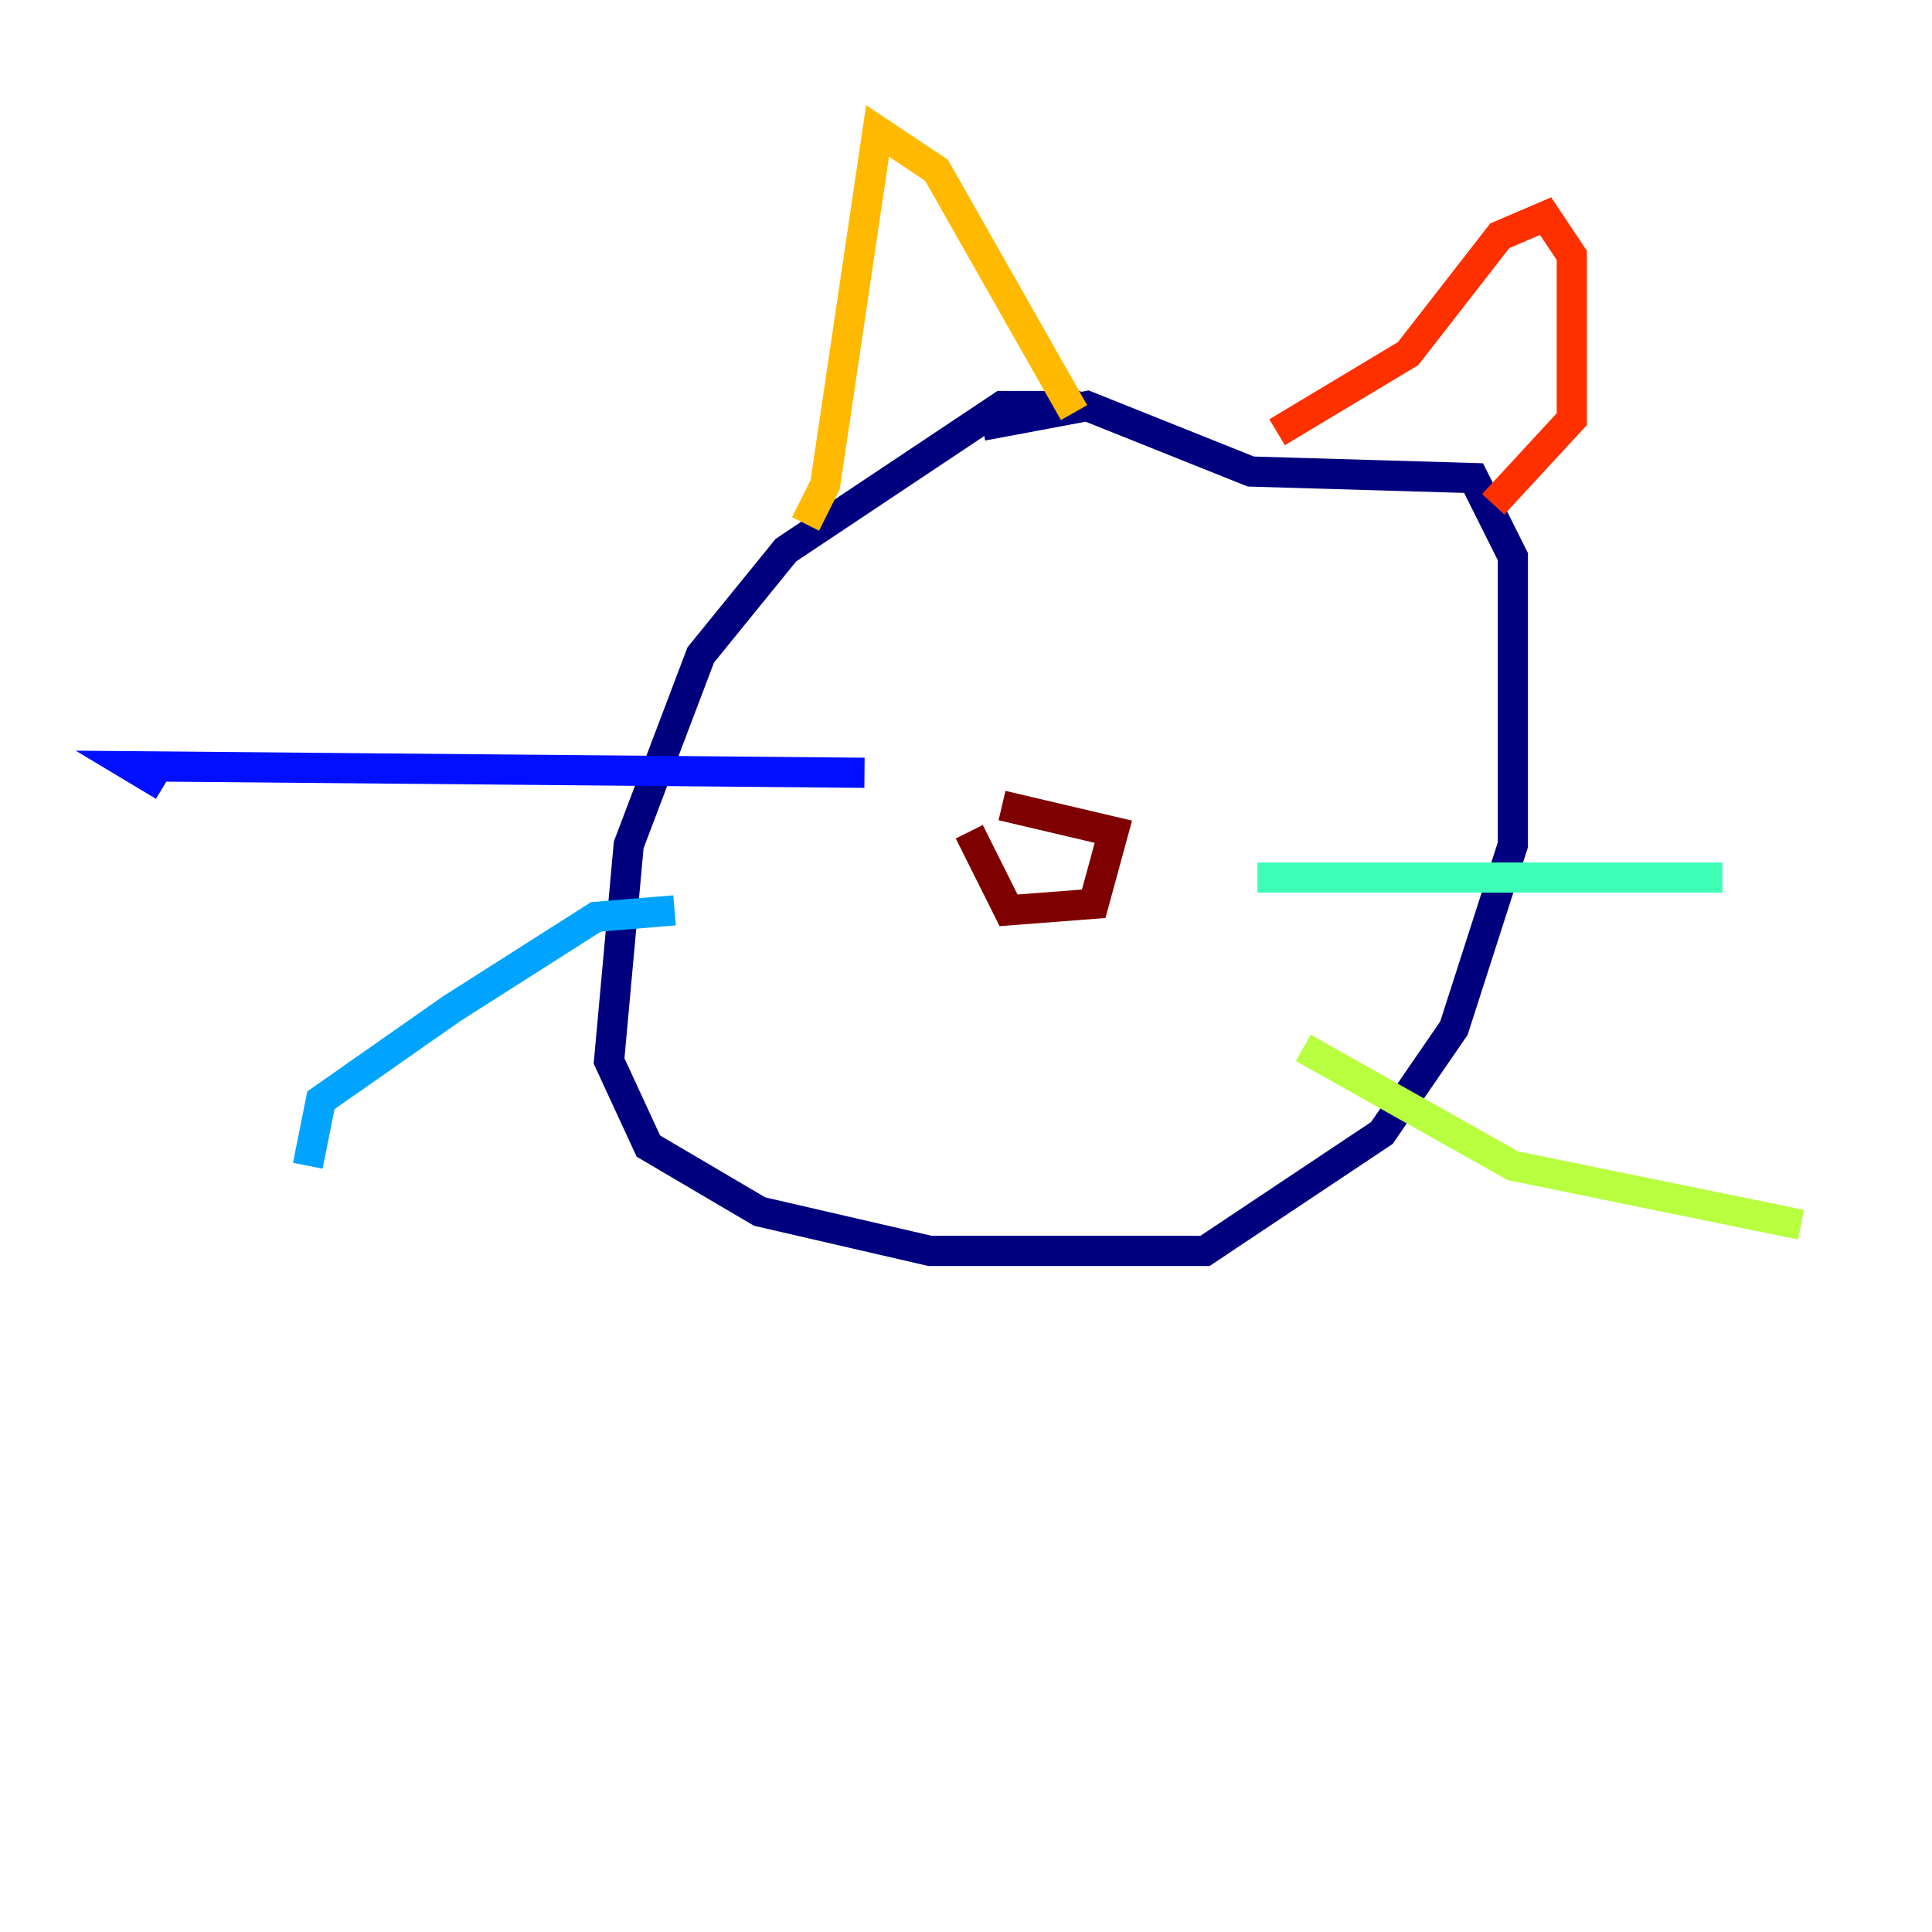 <?xml version="1.0" encoding="utf-8" ?>
<svg baseProfile="tiny" height="128" version="1.2" viewBox="0,0,128,128" width="128" xmlns="http://www.w3.org/2000/svg" xmlns:ev="http://www.w3.org/2001/xml-events" xmlns:xlink="http://www.w3.org/1999/xlink"><defs /><polyline fill="none" points="71.593,26.902 66.386,26.902 52.068,36.447 46.427,43.39 41.654,55.973 40.352,70.291 42.956,75.932 50.332,80.271 61.614,82.875 79.837,82.875 91.552,75.064 96.325,68.122 100.231,55.973 100.231,36.881 97.627,31.675 82.875,31.241 72.027,26.902 65.085,28.203" stroke="#00007f" stroke-width="2" /><polyline fill="none" points="57.275,51.2 8.678,50.766 10.848,52.068" stroke="#0010ff" stroke-width="2" /><polyline fill="none" points="44.691,60.312 39.485,60.746 29.939,66.82 21.261,72.895 20.393,77.234" stroke="#00a4ff" stroke-width="2" /><polyline fill="none" points="83.308,58.142 114.115,58.142" stroke="#3fffb7" stroke-width="2" /><polyline fill="none" points="86.346,69.424 100.231,77.234 119.322,81.139" stroke="#b7ff3f" stroke-width="2" /><polyline fill="none" points="53.37,34.712 54.671,32.108 58.142,8.678 62.047,11.281 71.159,27.336" stroke="#ffb900" stroke-width="2" /><polyline fill="none" points="84.61,28.637 93.288,23.43 99.363,15.62 102.4,14.319 104.136,16.922 104.136,27.77 98.929,33.41" stroke="#ff3000" stroke-width="2" /><polyline fill="none" points="66.386,53.37 73.763,55.105 72.461,59.878 66.82,60.312 64.217,55.105" stroke="#7f0000" stroke-width="2" /></svg>